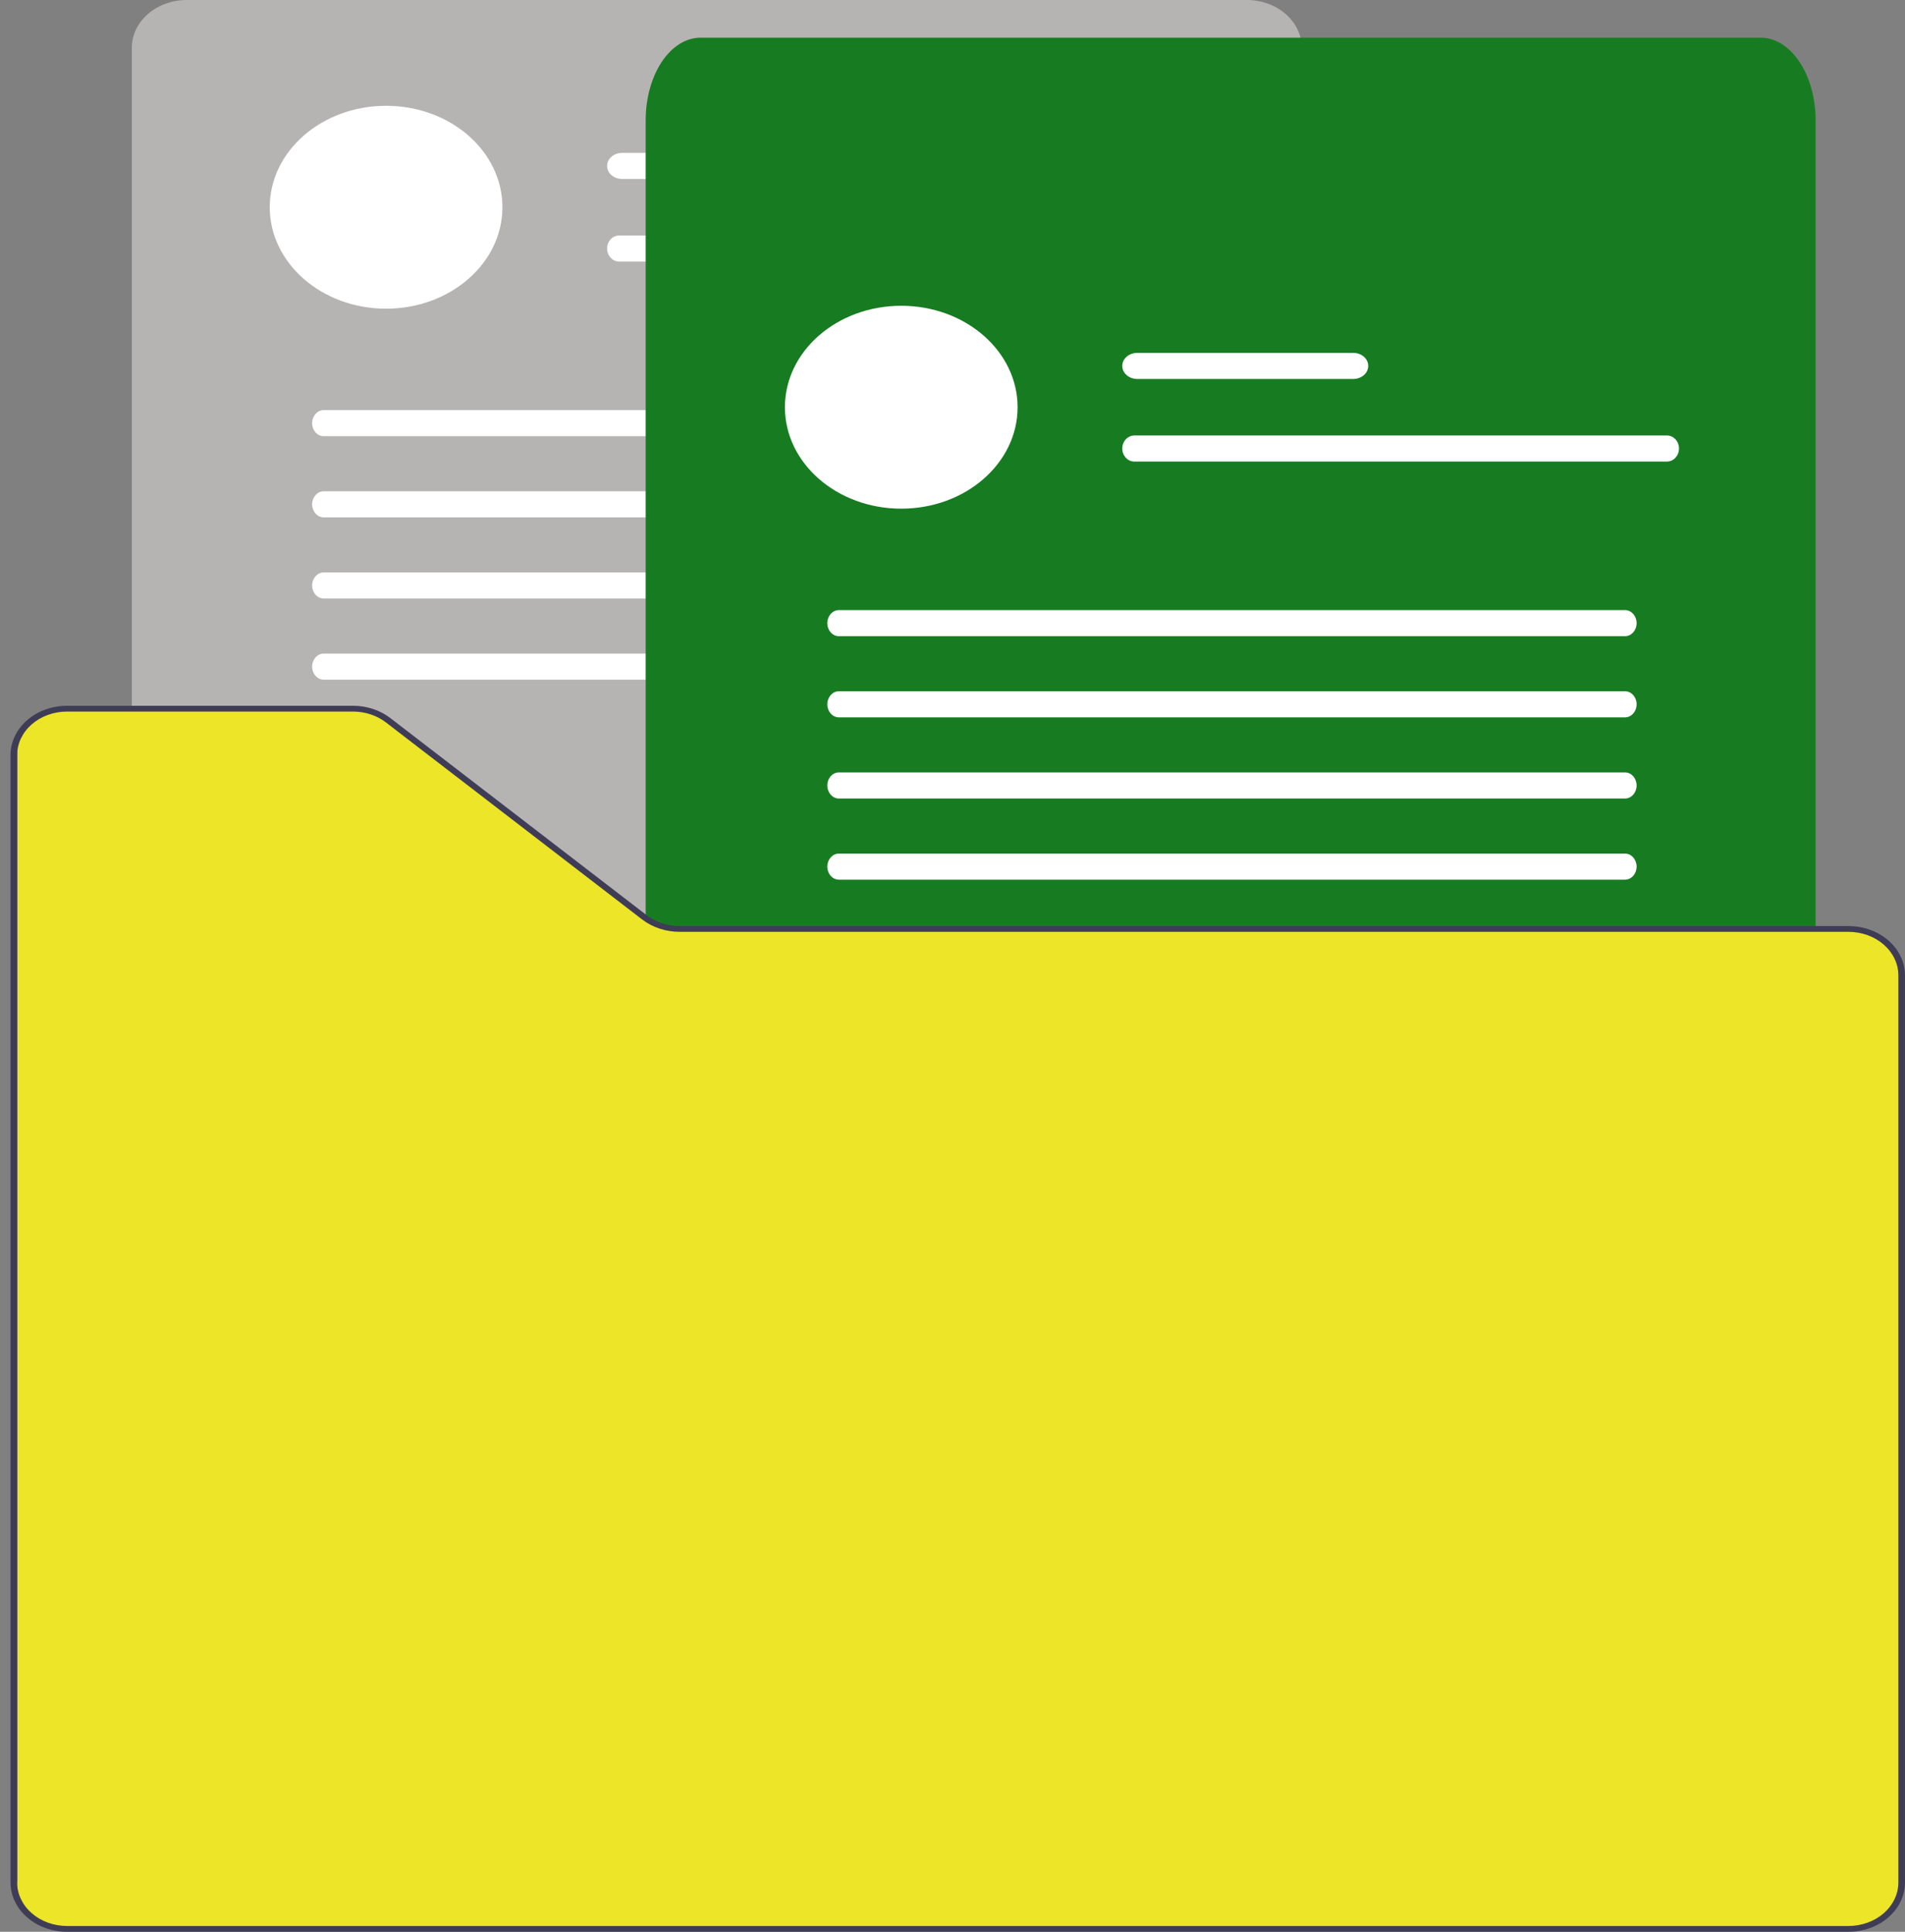 <svg width="72" height="73" viewBox="0 0 72 73" fill="none" xmlns="http://www.w3.org/2000/svg">
<rect x="0" y="0" width="72" height="73" fill="#808080" stroke="none"/>
<g id="folder">
<path id="Vector" d="M49.2 35.268H25.686C25.15 35.266 24.634 35.096 24.231 34.789L14.546 27.341C14.213 27.085 13.785 26.944 13.341 26.944H4.982V1.807C4.983 1.328 5.201 0.869 5.59 0.53C5.979 0.191 6.505 0.001 7.055 0H47.127C47.677 0.001 48.204 0.191 48.592 0.53C48.981 0.869 49.2 1.328 49.2 1.807L49.2 35.268Z" fill="#B6B3B3"/>
<path id="Vector_2" d="M14.592 11.665C17.02 11.665 18.989 9.948 18.989 7.831C18.989 5.714 17.02 3.998 14.592 3.998C12.164 3.998 10.195 5.714 10.195 7.831C10.195 9.948 12.164 11.665 14.592 11.665Z" fill="white"/>
<path id="Vector_3" d="M31.676 5.778H23.511C23.361 5.778 23.217 5.83 23.111 5.922C23.005 6.014 22.946 6.14 22.946 6.27C22.946 6.401 23.005 6.527 23.111 6.619C23.217 6.711 23.361 6.763 23.511 6.763H31.676C31.826 6.763 31.97 6.711 32.076 6.619C32.182 6.527 32.242 6.401 32.242 6.27C32.242 6.14 32.182 6.014 32.076 5.922C31.97 5.83 31.826 5.778 31.676 5.778Z" fill="white"/>
<path id="Vector_4" d="M43.53 8.899H23.403C23.151 8.899 22.946 9.12 22.946 9.392C22.946 9.664 23.151 9.885 23.403 9.885H43.53C43.782 9.885 43.987 9.664 43.987 9.392C43.987 9.12 43.782 8.899 43.53 8.899Z" fill="white"/>
<path id="Vector_5" d="M41.948 15.498H12.234C11.993 15.498 11.797 15.719 11.797 15.991C11.797 16.263 11.993 16.484 12.234 16.484H41.948C42.189 16.484 42.385 16.263 42.385 15.991C42.385 15.719 42.189 15.498 41.948 15.498Z" fill="white"/>
<path id="Vector_6" d="M41.948 18.565H12.234C11.993 18.565 11.797 18.786 11.797 19.058C11.797 19.329 11.993 19.551 12.234 19.551H41.948C42.189 19.551 42.385 19.329 42.385 19.058C42.385 18.786 42.189 18.565 41.948 18.565Z" fill="white"/>
<path id="Vector_7" d="M41.948 21.632H12.234C11.993 21.632 11.797 21.853 11.797 22.125C11.797 22.396 11.993 22.617 12.234 22.617H41.948C42.189 22.617 42.385 22.396 42.385 22.125C42.385 21.853 42.189 21.632 41.948 21.632Z" fill="white"/>
<path id="Vector_8" d="M41.948 24.698H12.234C11.993 24.698 11.797 24.92 11.797 25.191C11.797 25.463 11.993 25.684 12.234 25.684H41.948C42.189 25.684 42.385 25.463 42.385 25.191C42.385 24.92 42.189 24.698 41.948 24.698Z" fill="white"/>
<path id="Vector_9" d="M68.621 49.287H25.635C25.207 49.288 24.789 49.1 24.431 48.746L24.403 48.718V4.545C24.404 3.718 24.622 2.924 25.011 2.339C25.399 1.754 25.926 1.425 26.476 1.424H66.548C67.098 1.425 67.624 1.754 68.013 2.339C68.402 2.924 68.62 3.718 68.621 4.545L68.621 49.287Z" fill="#177C21"/>
<path id="Vector_10" d="M34.063 19.222C36.491 19.222 38.46 17.506 38.46 15.389C38.46 13.271 36.491 11.555 34.063 11.555C31.635 11.555 29.666 13.271 29.666 15.389C29.666 17.506 31.635 19.222 34.063 19.222Z" fill="white"/>
<path id="Vector_11" d="M51.147 13.335H42.982C42.832 13.335 42.688 13.387 42.582 13.479C42.476 13.572 42.417 13.697 42.417 13.828C42.417 13.959 42.476 14.084 42.582 14.176C42.688 14.269 42.832 14.321 42.982 14.321H51.147C51.297 14.321 51.441 14.269 51.547 14.176C51.653 14.084 51.712 13.959 51.712 13.828C51.712 13.697 51.653 13.572 51.547 13.479C51.441 13.387 51.297 13.335 51.147 13.335Z" fill="white"/>
<path id="Vector_12" d="M63.001 16.456H42.874C42.621 16.456 42.417 16.678 42.417 16.949C42.417 17.221 42.621 17.442 42.874 17.442H63.001C63.253 17.442 63.458 17.221 63.458 16.949C63.458 16.678 63.253 16.456 63.001 16.456Z" fill="white"/>
<path id="Vector_13" d="M61.419 23.055H31.705C31.464 23.055 31.268 23.277 31.268 23.548C31.268 23.82 31.464 24.041 31.705 24.041H61.419C61.66 24.041 61.856 23.82 61.856 23.548C61.856 23.277 61.66 23.055 61.419 23.055Z" fill="white"/>
<path id="Vector_14" d="M61.419 26.122H31.705C31.464 26.122 31.268 26.343 31.268 26.615C31.268 26.887 31.464 27.108 31.705 27.108H61.419C61.66 27.108 61.856 26.887 61.856 26.615C61.856 26.343 61.66 26.122 61.419 26.122Z" fill="white"/>
<path id="Vector_15" d="M61.419 29.189H31.705C31.464 29.189 31.268 29.41 31.268 29.682C31.268 29.953 31.464 30.175 31.705 30.175H61.419C61.66 30.175 61.856 29.953 61.856 29.682C61.856 29.41 61.66 29.189 61.419 29.189Z" fill="white"/>
<path id="Vector_16" d="M61.419 32.256H31.705C31.464 32.256 31.268 32.477 31.268 32.749C31.268 33.02 31.464 33.242 31.705 33.242H61.419C61.66 33.242 61.856 33.02 61.856 32.749C61.856 32.477 61.66 32.256 61.419 32.256Z" fill="white"/>
<path id="color" d="M0.661 71.083V28.368C0.46 27.667 1.582 27.017 2.168 26.779H13.034C13.688 26.648 14.353 26.98 14.605 27.163L23.775 34.172C24.177 34.742 25.198 35.067 25.659 35.158H69.94C71.296 35.29 71.803 36.199 71.887 36.637V71.248C71.736 72.562 70.484 72.854 69.877 72.836H2.106C0.749 72.354 0.577 71.467 0.661 71.083Z" fill="#EDE528"/>
<path id="Vector_17" d="M69.864 34.994H25.686C25.261 34.994 24.849 34.869 24.516 34.639C24.49 34.622 24.465 34.603 24.439 34.583L20.7 31.708L14.753 27.135C14.363 26.835 13.861 26.67 13.341 26.67H2.533C1.967 26.671 1.424 26.867 1.024 27.216C0.623 27.565 0.398 28.038 0.397 28.532V71.138C0.398 71.632 0.623 72.105 1.024 72.454C1.424 72.803 1.967 72.999 2.533 73H69.864C70.431 72.999 70.973 72.803 71.374 72.454C71.774 72.105 71.999 71.632 72 71.138V36.856C71.999 36.362 71.774 35.889 71.374 35.54C70.973 35.191 70.431 34.995 69.864 34.994ZM71.749 71.138C71.748 71.574 71.549 71.991 71.196 72.299C70.843 72.607 70.364 72.78 69.864 72.781H2.533C2.033 72.78 1.554 72.607 1.201 72.299C0.848 71.991 0.649 71.574 0.648 71.138V28.532C0.649 28.096 0.848 27.679 1.201 27.371C1.554 27.063 2.033 26.89 2.533 26.889H13.341C13.8 26.889 14.243 27.035 14.587 27.3L20.32 31.708L24.272 34.748C24.663 35.046 25.165 35.212 25.686 35.213H69.864C70.364 35.214 70.843 35.387 71.196 35.695C71.549 36.003 71.748 36.42 71.749 36.856V71.138Z" fill="#3F3D56"/>
</g>
</svg>
